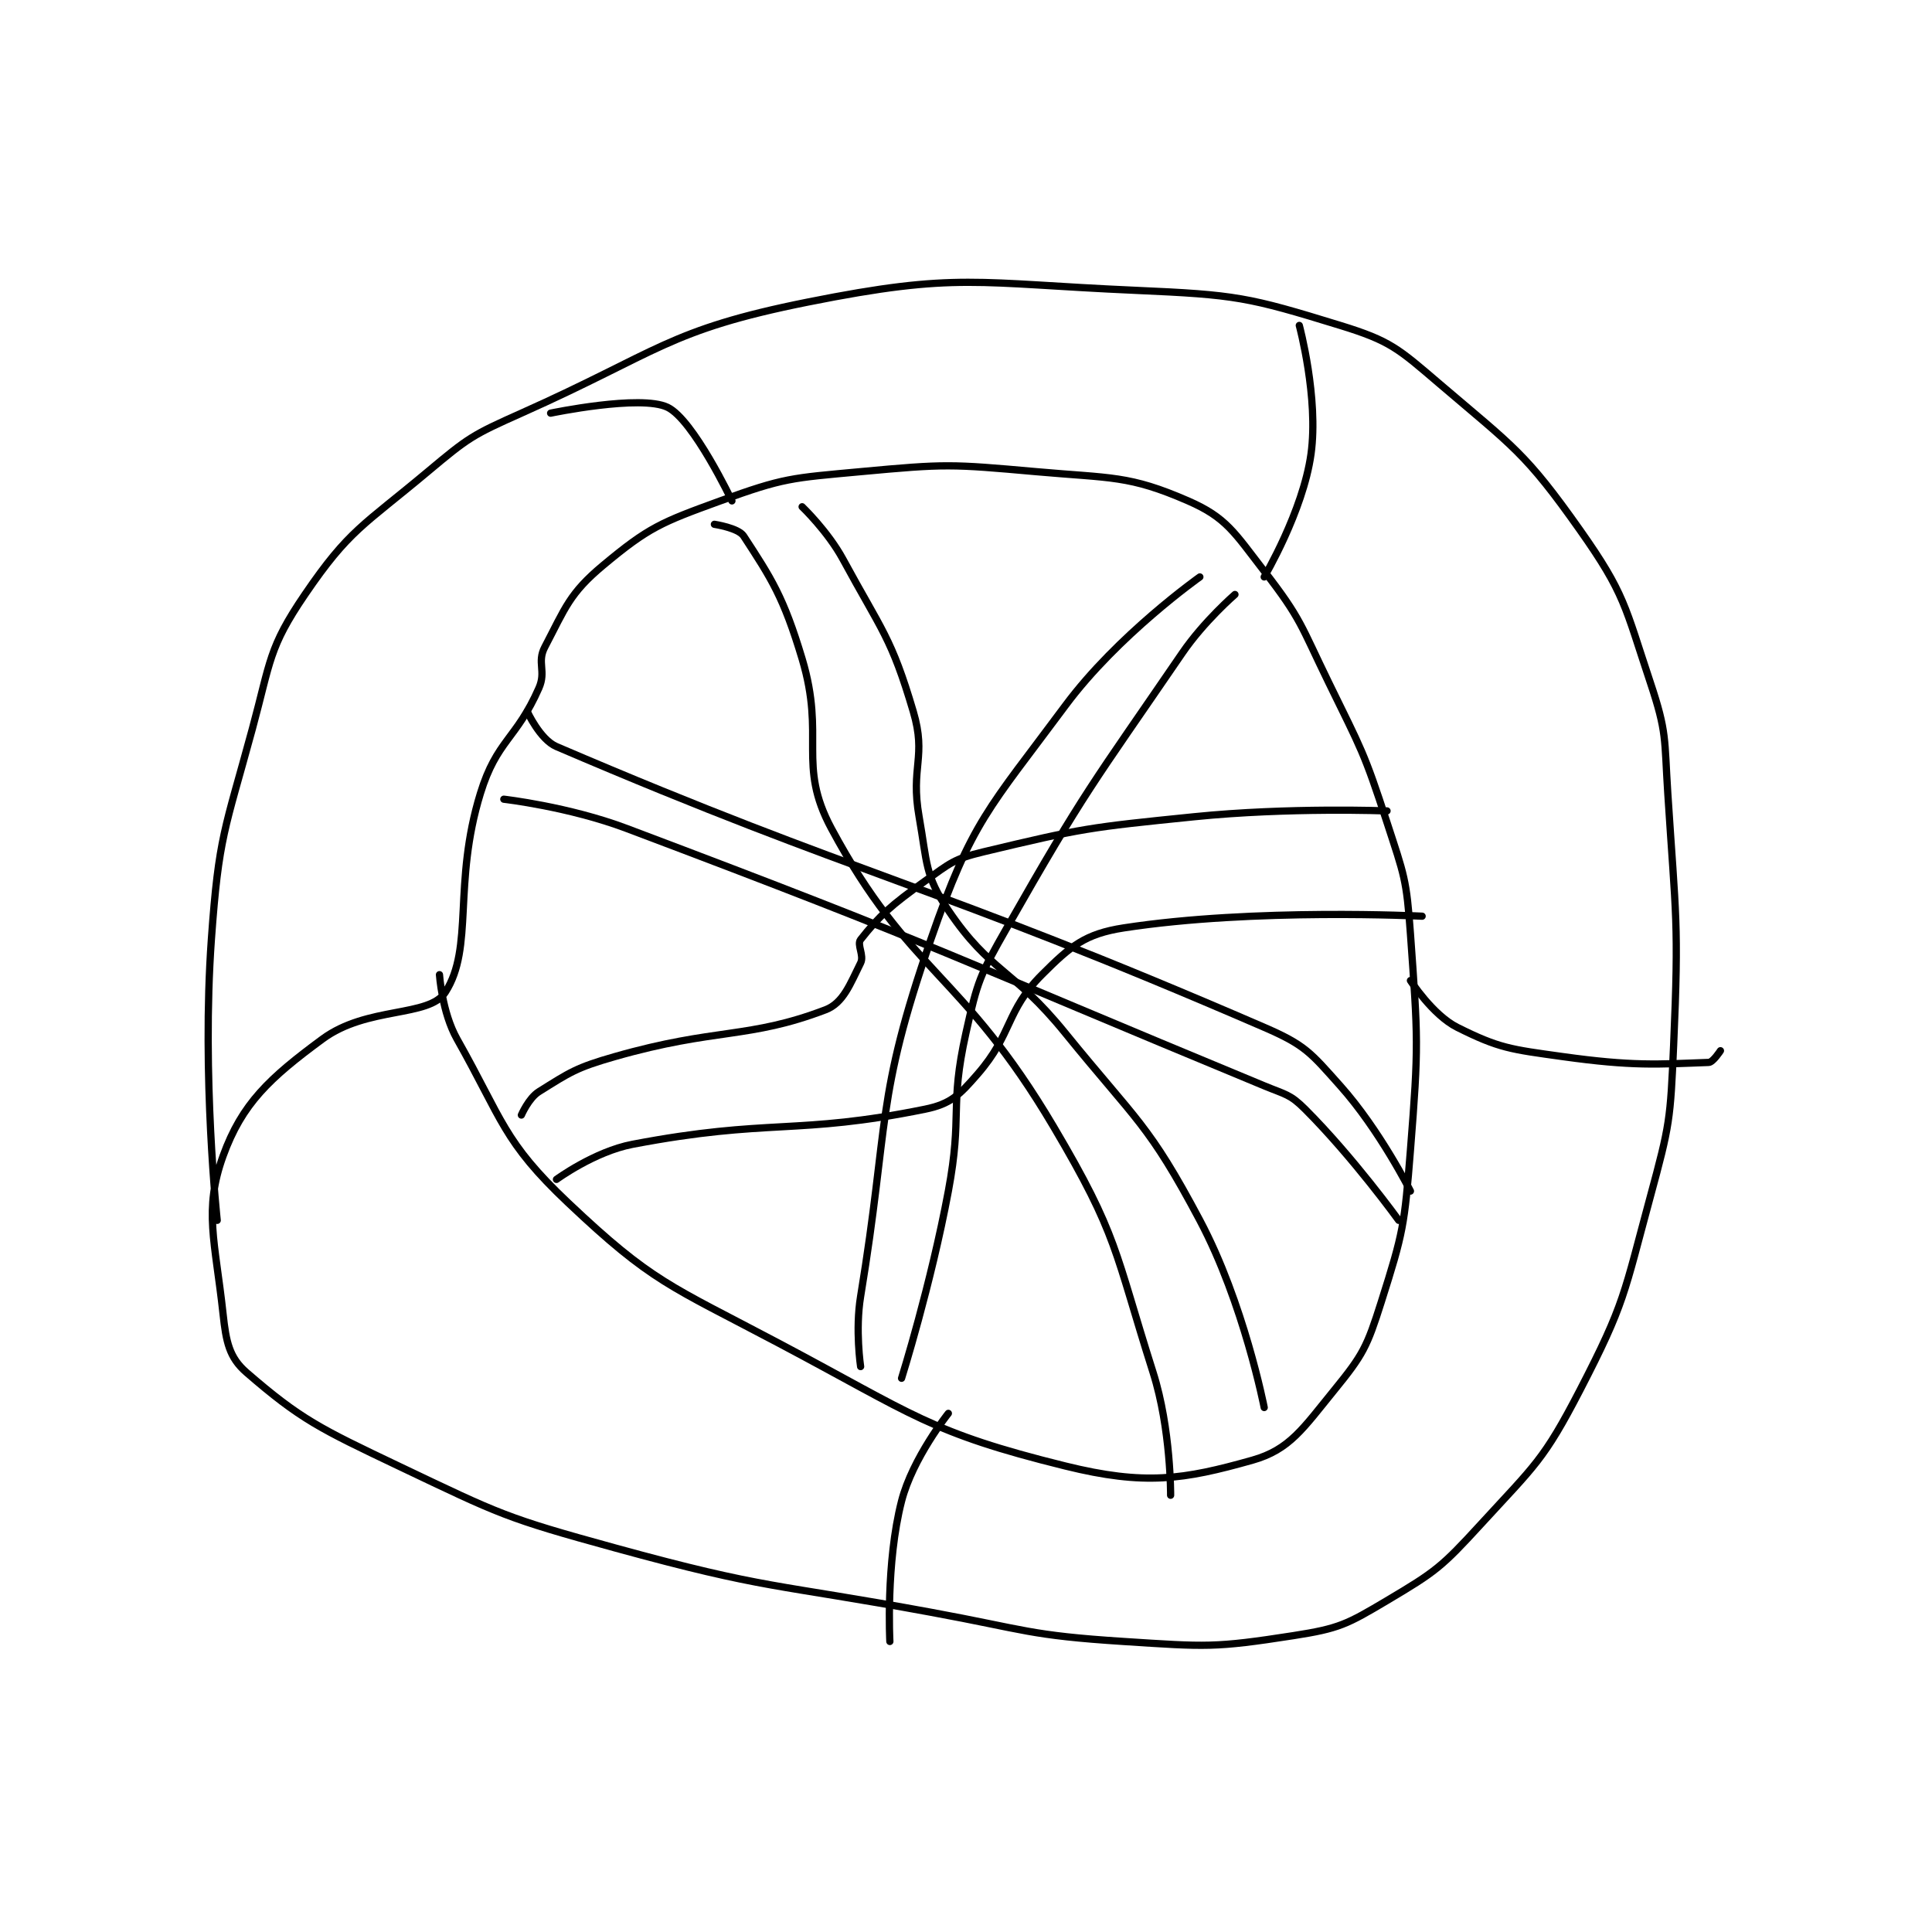 <?xml version="1.0" encoding="utf-8"?>
<!DOCTYPE svg PUBLIC "-//W3C//DTD SVG 1.1//EN" "http://www.w3.org/Graphics/SVG/1.1/DTD/svg11.dtd">
<svg viewBox="0 0 800 800" preserveAspectRatio="xMinYMin meet" xmlns="http://www.w3.org/2000/svg" version="1.1">
<g fill="none" stroke="black" stroke-linecap="round" stroke-linejoin="round" stroke-width="1.238">
<g transform="translate(87.52,120.221) scale(2.422) translate(-139.5,-78.667)">
<path id="0" d="M140.5 237.667 C140.5 237.667 137.835 212.974 139.5 189.667 C140.768 171.917 141.791 171.031 146.5 153.667 C149.661 142.01 149.276 139.795 155.5 130.667 C163.045 119.601 165.45 118.924 176.5 109.667 C183.48 103.819 184.118 103.406 192.5 99.667 C216.044 89.162 217.5 85.467 241.5 80.667 C267.136 75.54 270.182 77.466 297.5 78.667 C314.73 79.424 316.743 79.818 332.5 84.667 C341.086 87.308 342.387 88.595 349.5 94.667 C362.129 105.448 364.154 106.427 373.5 119.667 C381.181 130.548 381.168 132.672 385.5 145.667 C388.388 154.33 387.889 155.194 388.5 164.667 C389.871 185.92 390.418 186.559 389.5 207.667 C388.941 220.528 388.856 221.293 385.5 233.667 C381.008 250.23 381.181 251.835 373.5 266.667 C367.271 278.696 365.808 279.512 356.5 289.667 C349.825 296.948 348.819 297.727 340.5 302.667 C333.639 306.741 332.341 307.447 324.5 308.667 C310.999 310.767 309.663 310.58 295.5 309.667 C279.189 308.614 278.884 307.68 262.5 304.667 C235.44 299.69 234.669 300.856 208.5 293.667 C189.754 288.517 188.979 287.99 171.5 279.667 C158.043 273.259 154.75 271.684 145.5 263.667 C142.561 261.12 142.018 258.461 141.5 253.667 C140.159 241.26 138.149 235.932 141.5 226.667 C144.746 217.693 149.447 213.338 158.5 206.667 C166.172 201.014 176.702 203.02 179.5 198.667 C184.427 191.002 180.734 180.155 185.5 164.667 C188.302 155.56 191.639 155.441 195.5 146.667 C196.782 143.752 195.122 142.297 196.5 139.667 C200.022 132.942 200.721 130.482 206.5 125.667 C214.279 119.184 216.362 118.353 226.5 114.667 C237.406 110.701 238.626 110.766 250.5 109.667 C265.062 108.318 265.885 108.362 280.5 109.667 C293.384 110.817 296.373 110.252 306.5 114.667 C313.052 117.523 314.397 120.075 319.5 126.667 C325.865 134.887 325.735 135.91 330.5 145.667 C336.147 157.229 336.558 157.56 340.5 169.667 C343.436 178.685 343.829 179.278 344.5 188.667 C345.787 206.68 345.933 207.612 344.5 225.667 C343.478 238.548 343.298 239.687 339.5 251.667 C337.085 259.282 336.414 260.636 331.5 266.667 C326.154 273.227 323.873 276.866 317.5 278.667 C305.671 282.01 299.096 283.024 285.5 279.667 C262.299 273.938 259.587 270.889 236.5 258.667 C217.795 248.764 214.872 248.255 200.5 234.667 C189.364 224.139 189.344 220.571 181.5 206.667 C178.929 202.109 178.5 195.667 178.5 195.667 "/>
<path id="1" d="M197.5 99.667 C197.5 99.667 212.905 96.443 217.5 98.667 C221.913 100.802 228.5 114.667 228.5 114.667 "/>
<path id="2" d="M325.5 84.667 C325.5 84.667 328.839 97.068 327.5 106.667 C326.136 116.44 319.5 127.667 319.5 127.667 "/>
<path id="3" d="M344.5 196.667 C344.5 196.667 348.301 202.567 352.5 204.667 C359.673 208.253 361.572 208.421 370.5 209.667 C382.505 211.342 386.723 210.992 395.5 210.667 C396.229 210.64 397.5 208.667 397.5 208.667 "/>
<path id="4" d="M265.5 270.667 C265.5 270.667 259.387 278.307 257.5 285.667 C254.787 296.248 255.5 309.667 255.5 309.667 "/>
<path id="5" d="M192.5 219.667 C192.5 219.667 193.753 216.759 195.5 215.667 C200.822 212.341 201.852 211.566 208.5 209.667 C225.798 204.725 231.308 206.692 244.5 201.667 C247.557 200.502 248.718 197.231 250.5 193.667 C251.148 192.371 249.82 190.532 250.5 189.667 C253.667 185.635 255.715 183.798 261.5 179.667 C265.827 176.576 266.437 175.877 271.5 174.667 C288.431 170.618 289.546 170.488 307.5 168.667 C323.734 167.02 340.5 167.667 340.5 167.667 "/>
<path id="6" d="M198.5 230.667 C198.5 230.667 205.004 225.904 211.5 224.667 C234.992 220.192 239.487 223.144 261.5 218.667 C265.892 217.773 267.353 216.286 270.5 212.667 C276.547 205.713 275.261 201.906 281.5 195.667 C286.402 190.764 288.877 188.685 295.5 187.667 C317.809 184.234 346.5 185.667 346.5 185.667 "/>
<path id="7" d="M225.5 118.667 C225.5 118.667 229.595 119.279 230.5 120.667 C235.236 127.928 237.319 131.063 240.5 141.667 C244.542 155.142 239.589 159.669 245.5 170.667 C258.824 195.456 267.923 195.327 283.5 221.667 C294.536 240.327 293.864 242.764 300.5 263.667 C303.573 273.348 303.5 284.667 303.5 284.667 "/>
<path id="8" d="M240.5 115.667 C240.5 115.667 244.886 119.851 247.5 124.667 C254.14 136.899 255.763 138.017 259.5 150.667 C261.814 158.5 258.992 160.119 260.5 168.667 C261.901 176.606 261.457 178.683 265.5 184.667 C272.701 195.324 276.479 194.548 285.5 205.667 C297.776 220.798 299.724 221.146 308.5 237.667 C316.011 251.805 319.5 269.667 319.5 269.667 "/>
<path id="9" d="M250.5 262.667 C250.5 262.667 249.558 256.399 250.5 250.667 C255.445 220.583 252.95 217.227 262.5 189.667 C269.531 169.377 272.395 167.33 285.5 149.667 C294.471 137.575 308.5 127.667 308.5 127.667 "/>
<path id="10" d="M257.5 264.667 C257.5 264.667 262.51 248.704 265.5 232.667 C267.961 219.47 265.668 218.409 268.5 205.667 C270.502 196.66 270.865 195.809 275.5 187.667 C289.008 163.936 289.977 163.354 305.5 140.667 C309.214 135.238 314.5 130.667 314.5 130.667 "/>
<path id="11" d="M193.5 150.667 C193.5 150.667 195.679 155.458 198.5 156.667 C251.248 179.273 262.068 179.808 319.5 204.667 C326.519 207.705 327.413 208.97 332.5 214.667 C339.26 222.237 344.5 232.667 344.5 232.667 "/>
<path id="12" d="M189.5 165.667 C189.5 165.667 200.593 166.933 210.5 170.667 C264.866 191.159 265.691 192.401 319.5 214.667 C323.161 216.182 323.916 216.083 326.5 218.667 C334.722 226.889 342.5 237.667 342.5 237.667 "/>
</g>
</g>
</svg>
